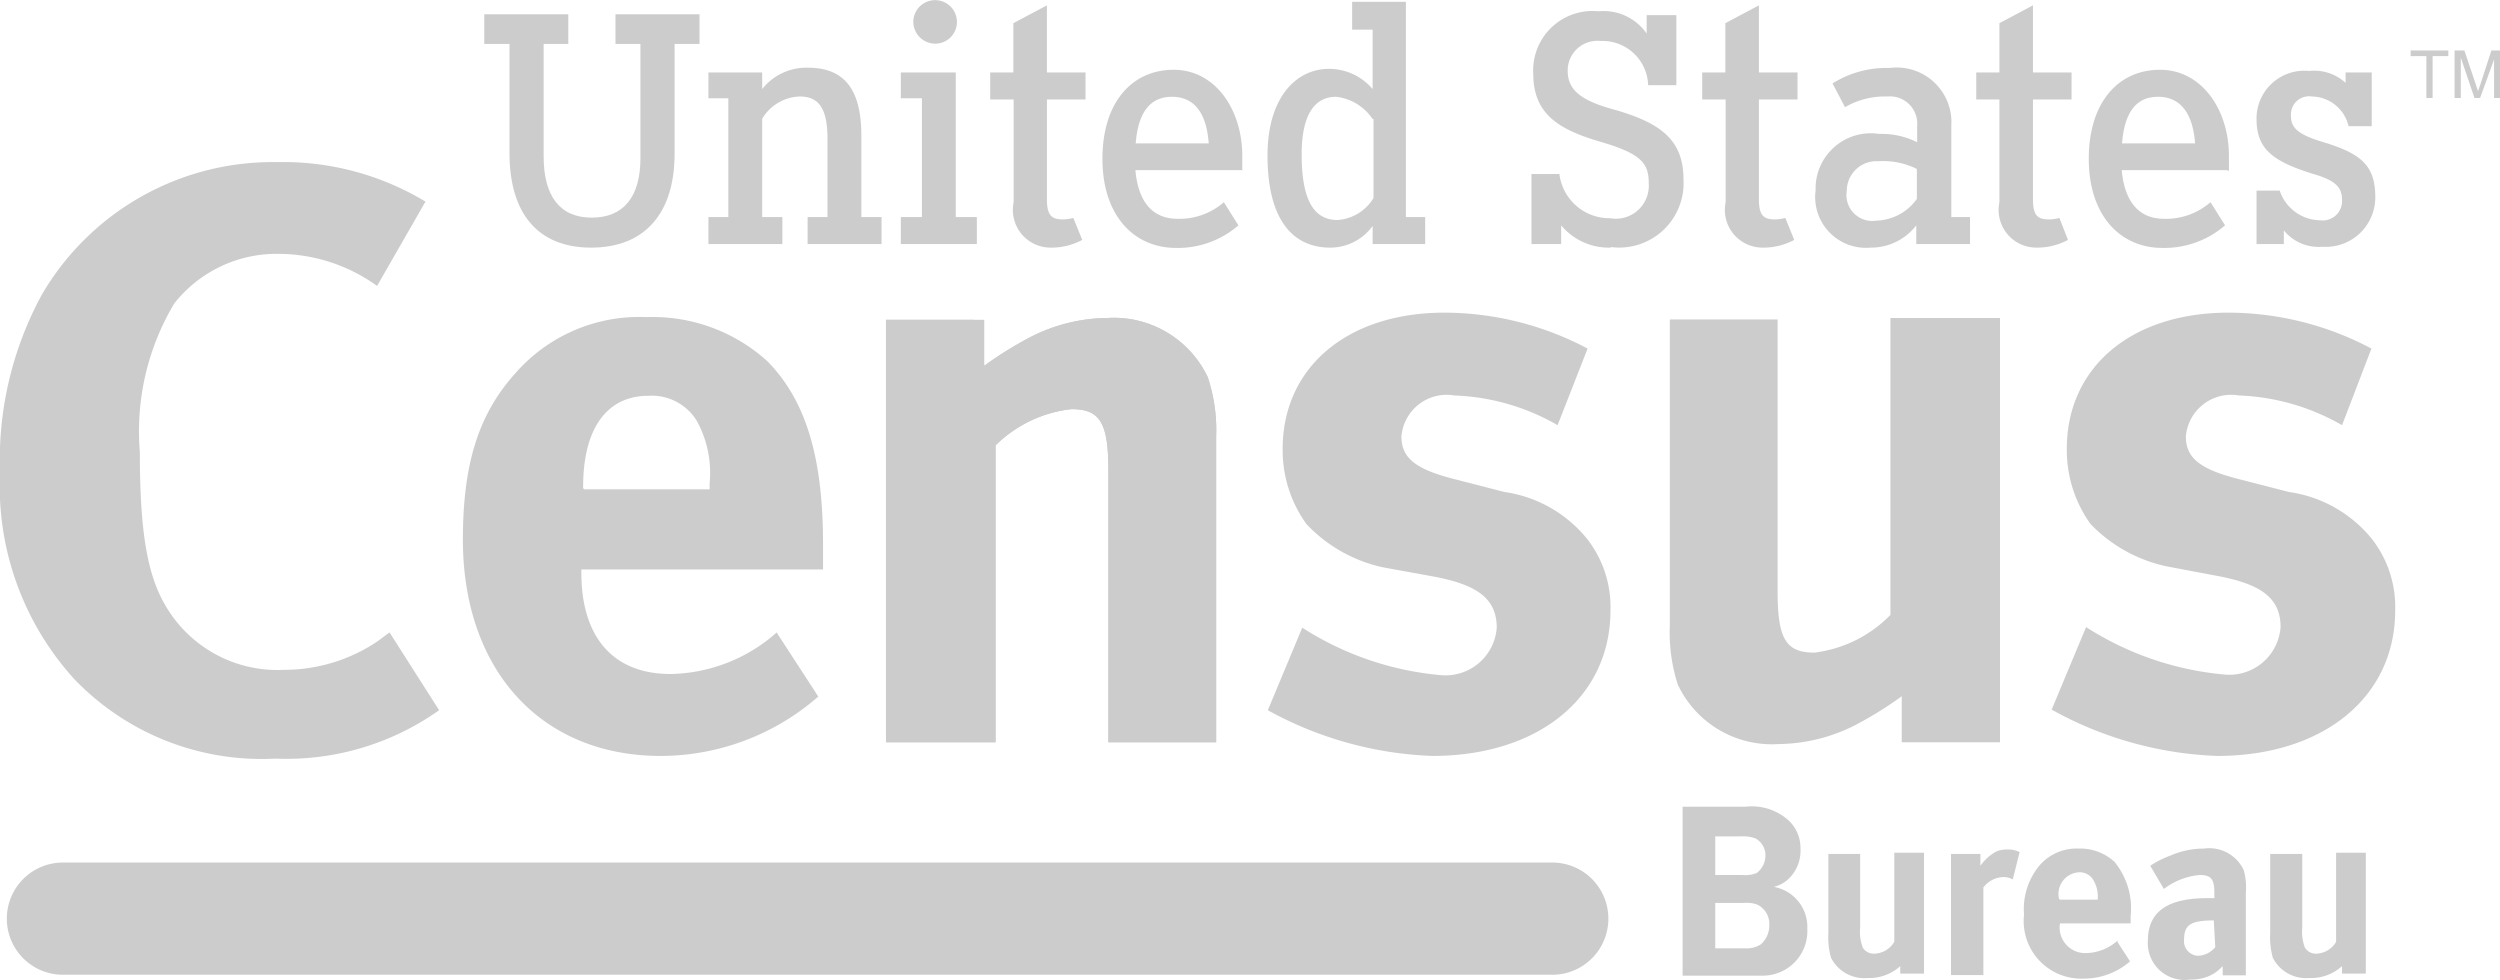 <?xml version="1.0" encoding="UTF-8" standalone="no"?>
<svg
   xmlns:dc="http://purl.org/dc/elements/1.1/"
   xmlns:cc="http://creativecommons.org/ns#"
   xmlns:rdf="http://www.w3.org/1999/02/22-rdf-syntax-ns#"
   xmlns:svg="http://www.w3.org/2000/svg"
   xmlns="http://www.w3.org/2000/svg"
   xmlns:sodipodi="http://sodipodi.sourceforge.net/DTD/sodipodi-0.dtd"
   xmlns:inkscape="http://www.inkscape.org/namespaces/inkscape"
   id="Layer_1"
   data-name="Layer 1"
   viewBox="0 0 84.2 32.99"
   version="1.1"
   sodipodi:docname="logo-ext-uscb.svg"
   inkscape:version="1.0.1 (c497b03c, 2020-09-10)">
  <sodipodi:namedview
     pagecolor="#ffffff"
     bordercolor="#666666"
     borderopacity="1"
     objecttolerance="10"
     gridtolerance="10"
     guidetolerance="10"
     inkscape:pageopacity="0"
     inkscape:pageshadow="2"
     inkscape:window-width="1403"
     inkscape:window-height="736"
     id="namedview896"
     showgrid="false"
     inkscape:zoom="8.456057"
     inkscape:cx="42.1"
     inkscape:cy="16.495"
     inkscape:window-x="134"
     inkscape:window-y="93"
     inkscape:window-maximized="0"
     inkscape:current-layer="Layer_1" />
  <defs
     id="defs835">
    <style
       id="style833">.cls-1{fill:#fff;}</style>
  </defs>
  <title
     id="title837">census-logo-white</title>
  <path
     class="cls-1"
     d="M56.64,27.17h2.15a1.85,1.85,0,0,1,1.39.41,1.26,1.26,0,0,1,.46,1,1.31,1.31,0,0,1-.38,1,1.08,1.08,0,0,1-.52.29,1.37,1.37,0,0,1,1.13,1.42,1.5,1.5,0,0,1-1.48,1.57l-0.72,0h-2V27.17Zm1.13,1v1.3h0.91a1,1,0,0,0,.49-0.07,0.74,0.74,0,0,0,.29-0.59,0.65,0.65,0,0,0-.33-0.57,1.15,1.15,0,0,0-.47-0.07H57.76Zm0,2.24v1.53h1a0.9,0.9,0,0,0,.53-0.13,0.85,0.85,0,0,0,.29-0.66,0.72,0.72,0,0,0-.42-0.69,1.14,1.14,0,0,0-.44-0.05H57.78Z"
     id="path839"
     style="fill:#cccccc" />
  <path
     class="cls-1"
     d="M66.7,28.76v0.4a1.57,1.57,0,0,1,.55-0.49,1,1,0,0,1,.36-0.06,0.85,0.85,0,0,1,.41.09l-0.23.92a0.61,0.61,0,0,0-.32-0.08,0.87,0.87,0,0,0-.67.35v2.95H65.71V28.76h1Z"
     id="path841"
     style="fill:#cccccc" />
  <path
     class="cls-1"
     d="M71.32,31.73l0.42,0.65a2.38,2.38,0,0,1-1.57.58,1.94,1.94,0,0,1-2-2.16,2.29,2.29,0,0,1,.52-1.65A1.64,1.64,0,0,1,70,28.58a1.71,1.71,0,0,1,1.21.44,2.46,2.46,0,0,1,.55,1.83V31.1H69.38v0a0.86,0.86,0,0,0,.88,1,1.64,1.64,0,0,0,1.06-.42M69.39,30.3h1.26v0a1.07,1.07,0,0,0-.13-0.63A0.53,0.53,0,0,0,70,29.38a0.73,0.73,0,0,0-.65.9v0Z"
     id="path843"
     style="fill:#cccccc" />
  <path
     class="cls-1"
     d="M74.86,32.83V32.54a1.86,1.86,0,0,1-.25.22,1.45,1.45,0,0,1-.84.23,1.24,1.24,0,0,1-1.43-1.3c0-1,.68-1.44,2-1.44h0.24V30.09c0-.46-0.09-0.62-0.49-0.62a2.31,2.31,0,0,0-1.21.47l-0.46-.78a3.14,3.14,0,0,1,.67-0.34,2.83,2.83,0,0,1,1.14-.24,1.28,1.28,0,0,1,1.34.73,2.14,2.14,0,0,1,.07.75l0,1.4v1.39H74.86ZM74.56,31h0c-0.76,0-1,.14-1,0.64a0.49,0.49,0,0,0,.48.55,0.79,0.79,0,0,0,.57-0.29Z"
     id="path845"
     style="fill:#cccccc" />
  <path
     class="cls-1"
     d="M78.88,32.83V32.54a1.56,1.56,0,0,1-1.1.4,1.26,1.26,0,0,1-1.23-.68,2.52,2.52,0,0,1-.09-0.83V28.76h1.08v2.48a1.51,1.51,0,0,0,.09.68,0.44,0.44,0,0,0,.38.2,0.8,0.8,0,0,0,.67-0.4v-3h1v4.07H78.88Z"
     id="path847"
     style="fill:#cccccc" />
  <path
     class="cls-1"
     d="M12.7,9.63A5.71,5.71,0,0,0,9.39,8.55a4.39,4.39,0,0,0-3.52,1.67,8.39,8.39,0,0,0-1.16,5c0,2.64.24,4.12,0.86,5.17a4.36,4.36,0,0,0,4,2.17,5.63,5.63,0,0,0,3.13-.95l0.42-.31,1.67,2.62a8.89,8.89,0,0,1-5.52,1.63A8.74,8.74,0,0,1,2.5,22.87,9.66,9.66,0,0,1,0,15.94a11.68,11.68,0,0,1,1.4-6A9,9,0,0,1,9.33,5.46a9.28,9.28,0,0,1,5,1.33Z"
     id="path849"
     style="fill:#cccccc" />
  <path
     class="cls-1"
     d="M26.13,21.26l1.43,2.2a8.08,8.08,0,0,1-5.31,2c-4,0-6.66-2.86-6.66-7.29,0-2.53.52-4.21,1.76-5.59a5.54,5.54,0,0,1,4.43-1.9,5.76,5.76,0,0,1,4.07,1.49c1.29,1.32,1.87,3.22,1.87,6.16v0.85H19.58v0.11c0,2.17,1.07,3.41,3,3.41a5.51,5.51,0,0,0,3.58-1.4m-6.49-4.82H23.9V16.28a3.63,3.63,0,0,0-.44-2.12,1.78,1.78,0,0,0-1.62-.83c-1.4,0-2.2,1.1-2.2,3.06v0.05Z"
     id="path851"
     style="fill:#cccccc" />
  <path
     class="cls-1"
     d="M32.8,10.77l0.35,1.55a12.41,12.41,0,0,1,1.62-1,5.79,5.79,0,0,1,2.53-.61,3.5,3.5,0,0,1,3.38,2,5.69,5.69,0,0,1,.28,2V25H37.33V15.84c0-1.6-.28-2.06-1.24-2.06A4.3,4.3,0,0,0,33.53,15V25H29.84V10.77h3Z"
     id="path853"
     style="fill:#cccccc" />
  <path
     class="cls-1"
     d="M33.15,10.77v1.55a12.41,12.41,0,0,1,1.62-1,5.79,5.79,0,0,1,2.53-.61,3.5,3.5,0,0,1,3.38,2,5.66,5.66,0,0,1,.28,2V25H37.33V15.84c0-1.6-.28-2.06-1.24-2.06A4.3,4.3,0,0,0,33.53,15V25H29.84V10.77h3.31Z"
     id="path855"
     style="fill:#cccccc" />
  <path
     class="cls-1"
     d="M52.46,14.32a7.47,7.47,0,0,0-3.47-1,1.53,1.53,0,0,0-1.79,1.38c0,0.72.47,1.1,1.76,1.43l1.71,0.44a4.38,4.38,0,0,1,2.8,1.6,3.72,3.72,0,0,1,.77,2.39c0,2.92-2.42,4.9-6,4.9a12.38,12.38,0,0,1-5.54-1.54l1.16-2.78a10.3,10.3,0,0,0,4.68,1.6,1.73,1.73,0,0,0,1.87-1.6c0-1-.69-1.46-2.17-1.73l-1.65-.3A5,5,0,0,1,44,17.65a4.26,4.26,0,0,1-.8-2.53c0-2.75,2.18-4.59,5.45-4.59a10.33,10.33,0,0,1,4.82,1.21Z"
     id="path857"
     style="fill:#cccccc" />
  <path
     class="cls-1"
     d="M64.05,25V23.45a12.5,12.5,0,0,1-1.62,1,5.82,5.82,0,0,1-2.53.61,3.5,3.5,0,0,1-3.39-2,5.69,5.69,0,0,1-.27-2V10.76h3.63v9.16c0,1.6.28,2.06,1.24,2.06a4.31,4.31,0,0,0,2.56-1.27v-10h3.69V25H64.05Z"
     id="path859"
     style="fill:#cccccc" />
  <path
     class="cls-1"
     d="M22.72,1.48V5.18c0,2-1,3.16-2.81,3.16s-2.75-1.17-2.75-3.18V1.48H16.31v-1h2.83v1H18.31V5.27c0,1.34.55,2.06,1.62,2.06s1.64-.7,1.64-2V1.48H20.73v-1h2.83v1H22.72"
     id="path861"
     style="fill:#cccccc" />
  <path
     class="cls-1"
     d="M27.2,8.22V7.31h0.67V4.67c0-1.1-.35-1.42-0.94-1.42A1.53,1.53,0,0,0,25.67,4V7.31h0.68V8.22H23.86V7.31h0.67v-4H23.86V2.44h1.81V3a1.9,1.9,0,0,1,1.54-.72c1.16,0,1.8.65,1.8,2.28V7.31h0.68V8.22H27.2"
     id="path863"
     style="fill:#cccccc" />
  <path
     class="cls-1"
     d="M31.51,1.47A0.74,0.74,0,0,1,30.76.74a0.73,0.73,0,1,1,1.47,0,0.73,0.73,0,0,1-.73.73M30.34,8.22V7.31h0.71v-4H30.34V2.44h1.85V7.31H32.9V8.22H30.34Z"
     id="path865"
     style="fill:#cccccc" />
  <path
     class="cls-1"
     d="M36.45,8.08a2.2,2.2,0,0,1-1.07.26,1.27,1.27,0,0,1-1.24-1.53V3.35H33.35V2.44h0.78V0.78l1.13-.6V2.44h1.3V3.35h-1.3V6.7c0,0.54.14,0.69,0.54,0.69a1.31,1.31,0,0,0,.35-0.05Z"
     id="path867"
     style="fill:#cccccc" />
  <path
     class="cls-1"
     d="M41.82,5.73H38.24c0.09,1,.52,1.64,1.43,1.64a2.28,2.28,0,0,0,1.55-.56l0.49,0.78a3.11,3.11,0,0,1-2.1.76c-1.42,0-2.48-1.09-2.48-3s1-3,2.4-3,2.31,1.34,2.31,2.9c0,0.21,0,.39,0,0.51M39.47,3.26c-0.75,0-1.14.55-1.22,1.57h2.46C40.65,4,40.35,3.26,39.47,3.26"
     id="path869"
     style="fill:#cccccc" />
  <path
     class="cls-1"
     d="M46.23,8.22V7.61a1.76,1.76,0,0,1-1.43.73c-1.23,0-2.11-.9-2.11-3.1,0-2,1-2.92,2.06-2.92A1.92,1.92,0,0,1,46.23,3V1H45.54V0.06h1.81V7.31H48V8.22H46.23m0-4.21A1.71,1.71,0,0,0,45,3.26c-0.76,0-1.16.66-1.16,1.94,0,1.61.45,2.21,1.21,2.21a1.54,1.54,0,0,0,1.21-.74V4Z"
     id="path871"
     style="fill:#cccccc" />
  <path
     class="cls-1"
     d="M54.25,8.34a2.09,2.09,0,0,1-1.67-.75V8.22h-1V5.86h0.94a1.7,1.7,0,0,0,1.71,1.49,1.11,1.11,0,0,0,1.3-1.16c0-.67-0.21-1-1.61-1.41s-2.28-.92-2.28-2.3a2,2,0,0,1,2.2-2.1,1.77,1.77,0,0,1,1.62.75V0.51h1V2.87H55.51a1.54,1.54,0,0,0-1.6-1.49,1,1,0,0,0-1.11,1c0,0.64.42,1,1.56,1.31,1.54,0.44,2.34,1,2.34,2.35a2.17,2.17,0,0,1-2.45,2.28"
     id="path873"
     style="fill:#cccccc" />
  <path
     class="cls-1"
     d="M64.54,8.22V7.59A1.92,1.92,0,0,1,63,8.34a1.71,1.71,0,0,1-1.85-1.93,1.86,1.86,0,0,1,2.14-1.9,2.7,2.7,0,0,1,1.28.28V4.25a0.92,0.92,0,0,0-1-1,2.67,2.67,0,0,0-1.43.36l-0.42-.8a3.41,3.41,0,0,1,1.92-.52,1.84,1.84,0,0,1,2.08,1.94V7.31h0.63V8.22H64.54m0-2.54a2.56,2.56,0,0,0-1.28-.25,1,1,0,0,0-1.06,1,0.87,0.87,0,0,0,1,1,1.73,1.73,0,0,0,1.36-.73v-1Z"
     id="path875"
     style="fill:#cccccc" />
  <path
     class="cls-1"
     d="M75,5.73H71.46c0.09,1,.53,1.64,1.43,1.64a2.29,2.29,0,0,0,1.56-.56l0.49,0.78a3.13,3.13,0,0,1-2.11.76c-1.42,0-2.48-1.09-2.48-3s1-3,2.4-3,2.32,1.34,2.32,2.9c0,0.21,0,.39,0,0.51M72.68,3.26c-0.75,0-1.13.55-1.21,1.57h2.46C73.87,4,73.56,3.26,72.68,3.26"
     id="path877"
     style="fill:#cccccc" />
  <path
     class="cls-1"
     d="M78.23,8.31a1.51,1.51,0,0,1-1.31-.55V8.22H76V6.42h0.78a1.46,1.46,0,0,0,1.37,1,0.65,0.65,0,0,0,.73-0.67c0-.43-0.19-0.67-1-0.9C76.51,5.42,76,5,76,4a1.61,1.61,0,0,1,1.77-1.61A1.57,1.57,0,0,1,79,2.79V2.44h0.88V4.25H79.1a1.29,1.29,0,0,0-1.24-1,0.61,0.61,0,0,0-.7.64c0,0.35.13,0.6,1,.87C79.51,5.16,80,5.55,80,6.65a1.67,1.67,0,0,1-1.8,1.66"
     id="path879"
     style="fill:#cccccc" />
  <path
     class="cls-1"
     d="M64,32.83V32.54a1.56,1.56,0,0,1-1.1.4,1.26,1.26,0,0,1-1.23-.68,2.49,2.49,0,0,1-.09-0.83V28.76h1.07v2.48a1.5,1.5,0,0,0,.09.68,0.44,0.44,0,0,0,.38.2,0.81,0.81,0,0,0,.68-0.4v-3h1v4.07H64Z"
     id="path881"
     style="fill:#cccccc" />
  <path
     class="cls-1"
     d="M78.88,14.32a7.48,7.48,0,0,0-3.47-1,1.53,1.53,0,0,0-1.79,1.38c0,0.72.47,1.1,1.76,1.43l1.71,0.44a4.38,4.38,0,0,1,2.81,1.6,3.73,3.73,0,0,1,.77,2.39c0,2.92-2.42,4.9-6,4.9A12.37,12.37,0,0,1,69.1,23.9l1.16-2.78a10.31,10.31,0,0,0,4.68,1.6,1.73,1.73,0,0,0,1.87-1.6c0-1-.69-1.46-2.17-1.73L73,19.08a5,5,0,0,1-2.59-1.43,4.27,4.27,0,0,1-.8-2.53c0-2.75,2.17-4.59,5.45-4.59a10.31,10.31,0,0,1,4.81,1.21Z"
     id="path883"
     style="fill:#cccccc" />
  <path
     class="cls-1"
     d="M2.12,29.05H52.28a1.89,1.89,0,1,1,0,3.78H2.12a1.89,1.89,0,1,1,0-3.78"
     id="path885"
     style="fill:#cccccc" />
  <path
     class="cls-1"
     d="M60.43,8.08a2.2,2.2,0,0,1-1.07.26,1.27,1.27,0,0,1-1.24-1.53V3.35H57.33V2.44h0.78V0.78l1.13-.6V2.44h1.3V3.35h-1.3V6.7c0,0.54.14,0.69,0.54,0.69a1.31,1.31,0,0,0,.35-0.05Z"
     id="path887"
     style="fill:#cccccc" />
  <path
     class="cls-1"
     d="M69.65,8.08a2.19,2.19,0,0,1-1.07.26,1.27,1.27,0,0,1-1.24-1.53V3.35H66.56V2.44h0.78V0.78l1.13-.6V2.44h1.3V3.35h-1.3V6.7c0,0.54.14,0.69,0.54,0.69a1.31,1.31,0,0,0,.35-0.05Z"
     id="path889"
     style="fill:#cccccc" />
  <polygon
     class="cls-1"
     points="81.72 3.3 81.72 1.89 81.19 1.89 81.19 1.7 82.46 1.7 82.46 1.89 81.93 1.89 81.93 3.3 81.72 3.3"
     id="polygon891"
     style="fill:#cccccc" />
  <path
     class="cls-1"
     d="M82.67,3.3V1.7H83l0.38,1.13,0.08,0.24,0.09-.26L83.91,1.7H84.2V3.3H84V2L83.53,3.3H83.34L82.88,1.94V3.3h-0.2Z"
     id="path893"
     style="fill:#cccccc" />
</svg>
